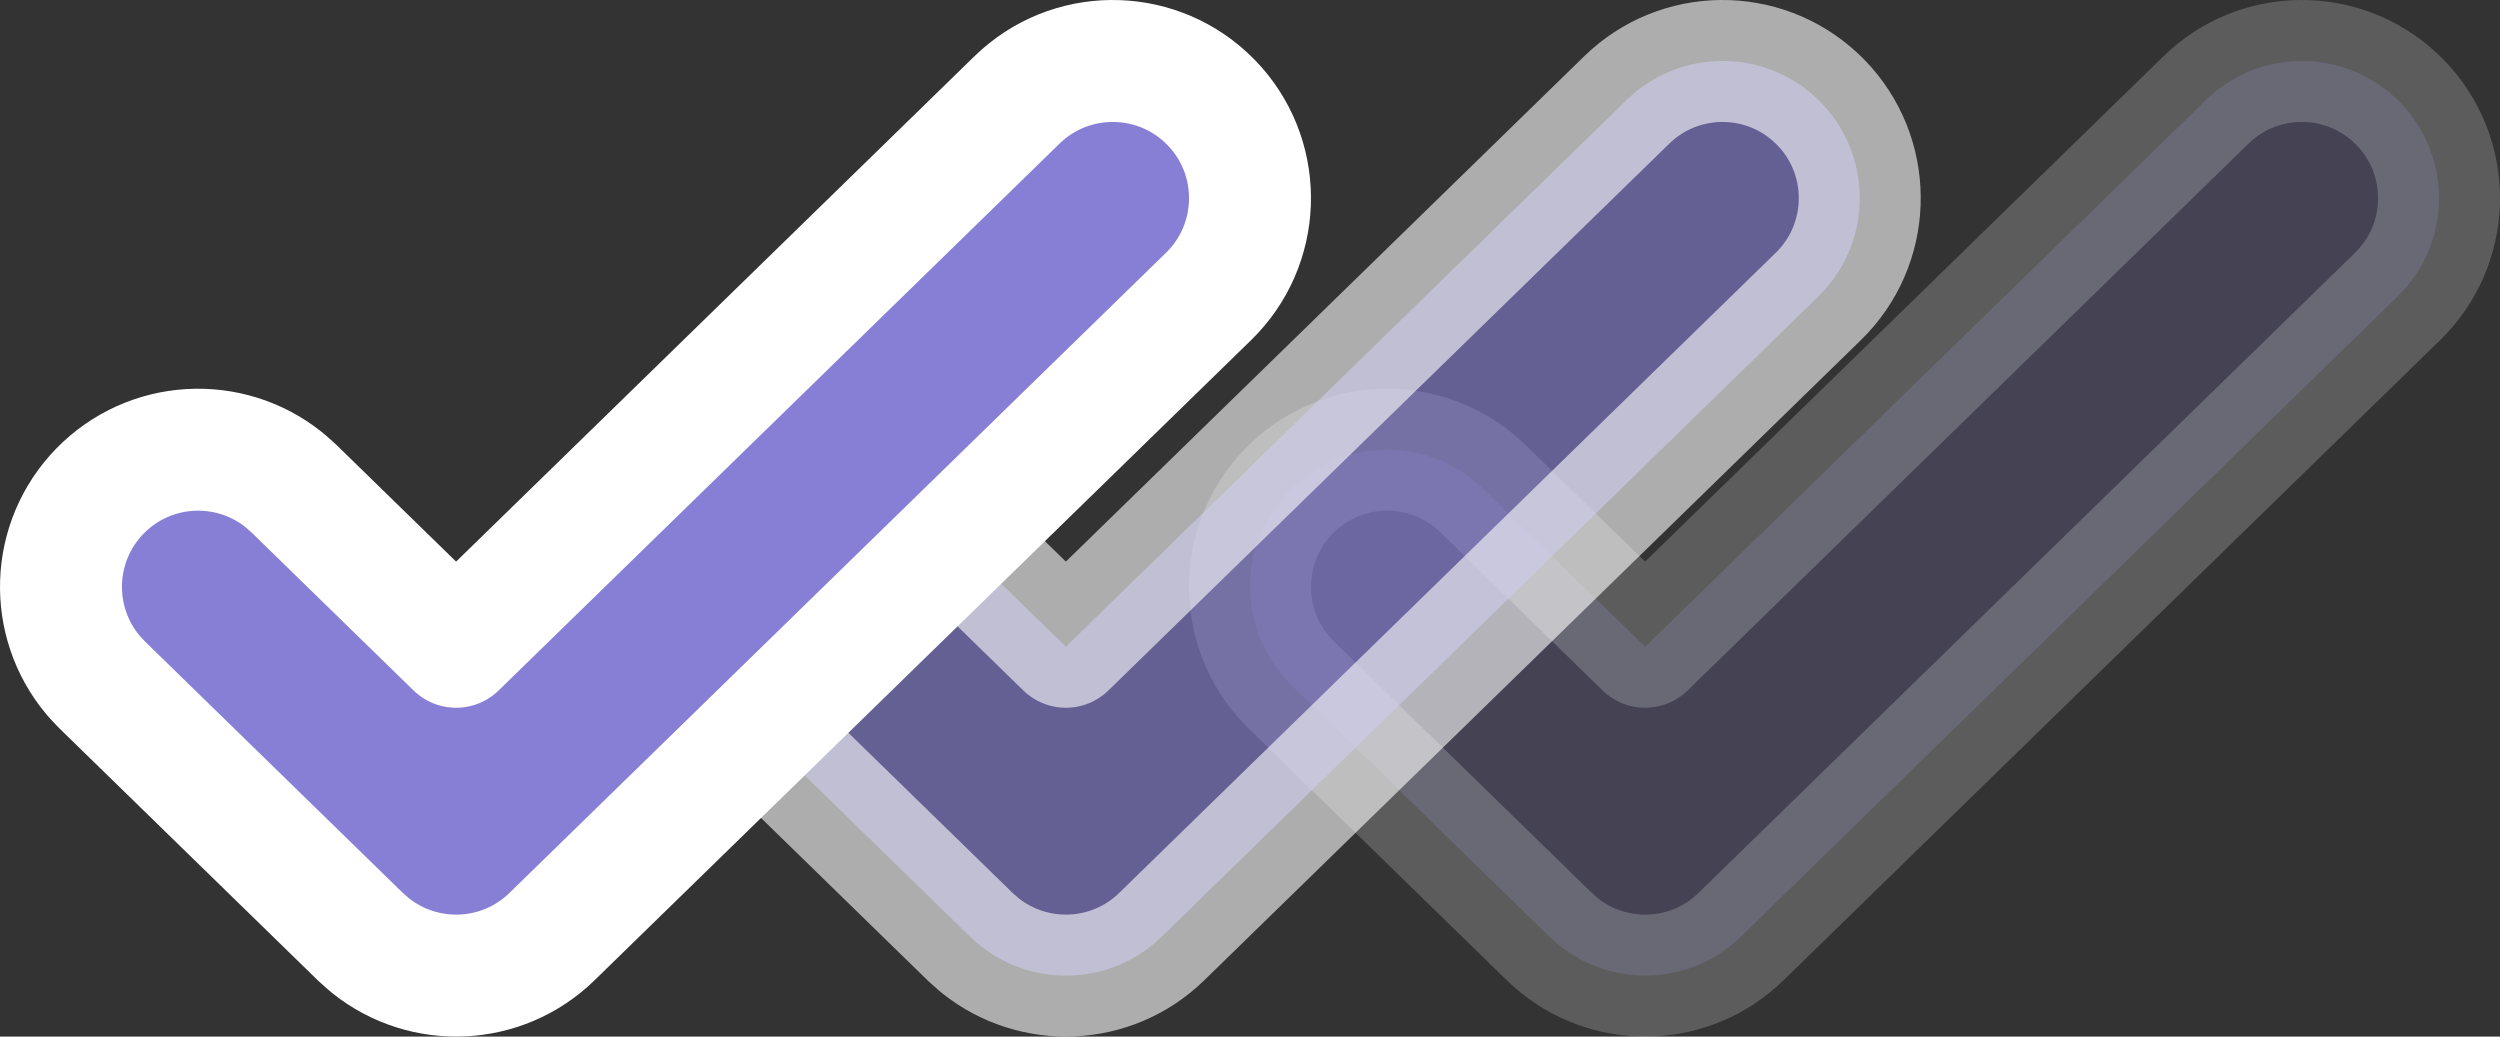 <svg width="82" height="34" viewBox="0 0 82 34" fill="none" xmlns="http://www.w3.org/2000/svg">
<rect x="0" y="0" width="82" height="34" fill="#333333" stroke="none"/>
<path opacity="0.2" d="M72.358 3.277C74.082 1.597 76.81 1.579 78.556 3.197L78.722 3.358L78.88 3.528C80.453 5.315 80.365 8.041 78.642 9.722L57.103 30.722C55.464 32.32 52.912 32.418 51.158 31.02C51.134 31 51.11 30.98 51.087 30.96L50.898 30.794C50.871 30.771 50.845 30.746 50.819 30.722L42.358 22.472C42.334 22.448 42.311 22.424 42.288 22.399L42.114 22.212C42.092 22.187 42.069 22.162 42.048 22.137C40.582 20.386 40.651 17.778 42.278 16.108C43.906 14.44 46.51 14.305 48.297 15.725C48.322 15.745 48.347 15.767 48.372 15.788L48.565 15.957C48.591 15.98 48.617 16.004 48.642 16.028L53.96 21.214L72.358 3.277Z" fill="#877FD6" stroke="white" stroke-width="4" stroke-linecap="round" stroke-linejoin="round"/>
<path opacity="0.6" d="M53.358 3.277C55.082 1.597 57.81 1.579 59.556 3.197L59.722 3.358L59.88 3.528C61.453 5.315 61.365 8.041 59.642 9.722L38.103 30.722C36.464 32.32 33.912 32.418 32.158 31.02C32.134 31 32.11 30.98 32.087 30.96L31.898 30.794C31.871 30.771 31.845 30.746 31.819 30.722L23.358 22.472C23.334 22.448 23.311 22.424 23.288 22.399L23.114 22.212C23.091 22.187 23.069 22.162 23.048 22.137C21.582 20.386 21.651 17.778 23.278 16.108C24.906 14.44 27.51 14.305 29.297 15.725C29.323 15.745 29.348 15.767 29.372 15.788L29.564 15.957C29.591 15.98 29.617 16.004 29.642 16.028L34.96 21.214L53.358 3.277Z" fill="#877FD6" stroke="white" stroke-width="4" stroke-linecap="round" stroke-linejoin="round"/>
<path d="M33.358 3.277C35.082 1.597 37.81 1.579 39.556 3.197L39.722 3.358L39.88 3.528C41.453 5.315 41.365 8.041 39.642 9.722L18.104 30.722C16.464 32.32 13.912 32.418 12.158 31.02C12.134 31 12.11 30.98 12.087 30.96L11.898 30.794C11.871 30.771 11.845 30.746 11.819 30.722L3.358 22.472C3.334 22.448 3.311 22.424 3.288 22.399L3.114 22.212C3.092 22.187 3.069 22.162 3.048 22.137C1.582 20.386 1.651 17.778 3.278 16.108C4.906 14.44 7.51 14.305 9.297 15.725C9.322 15.745 9.347 15.767 9.372 15.788L9.564 15.957C9.591 15.98 9.617 16.004 9.642 16.028L14.96 21.214L33.358 3.277Z" fill="#877FD6" stroke="white" stroke-width="4" stroke-linecap="round" stroke-linejoin="round"/>
</svg>
